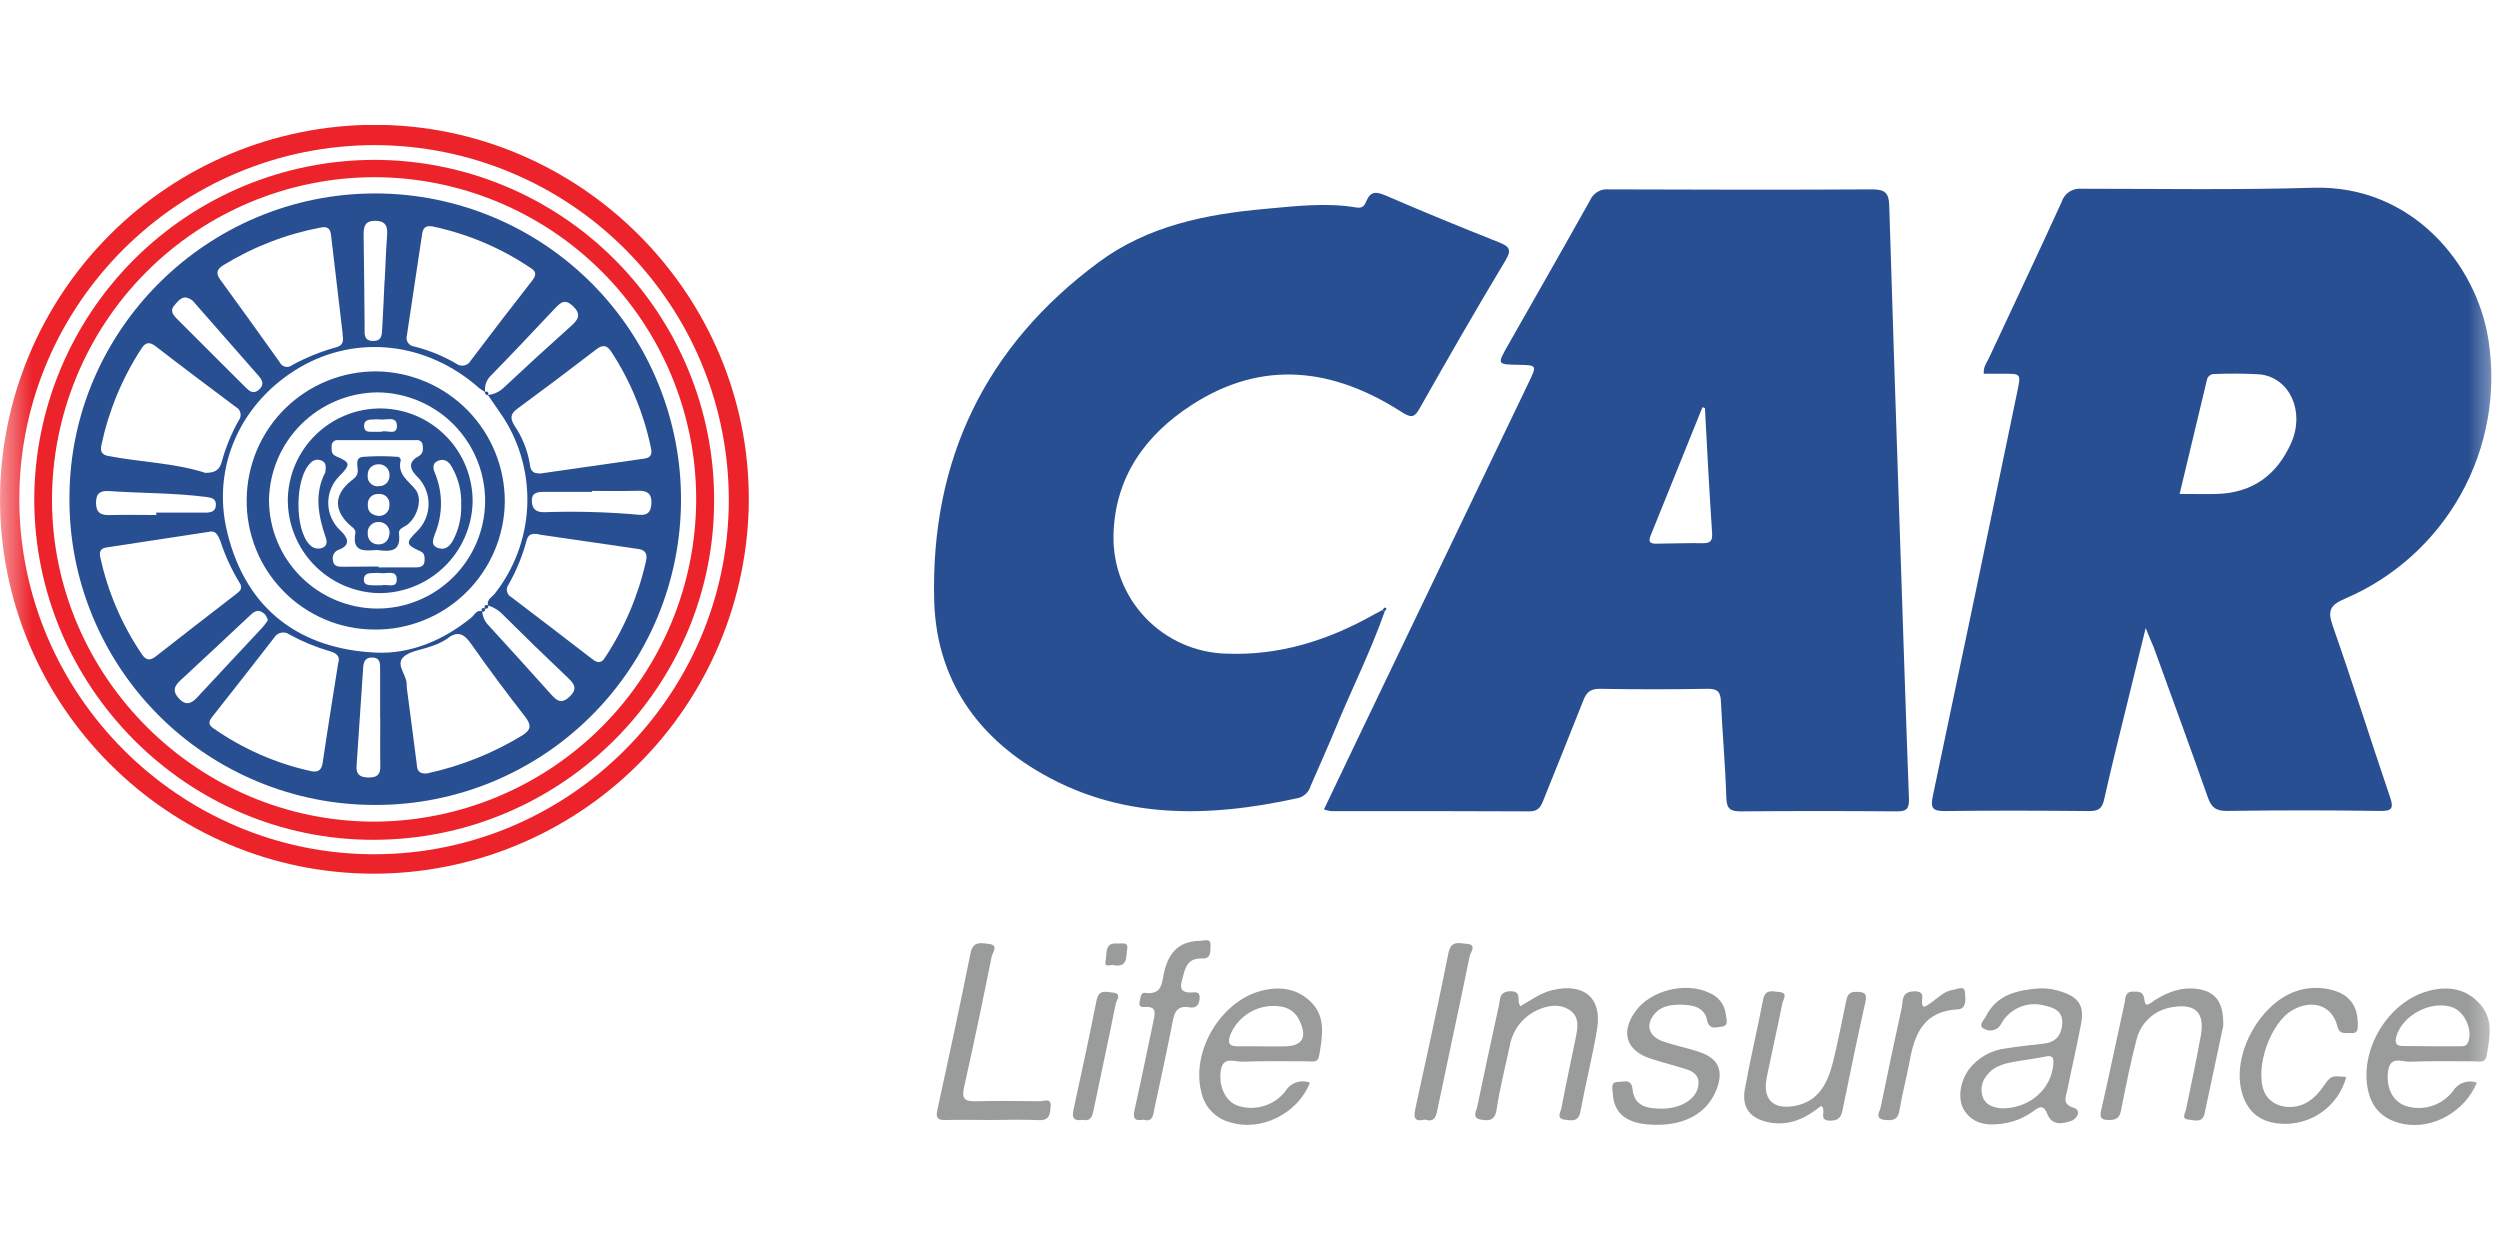 <svg width="40" height="20" viewBox="0 0 40 20" fill="none" xmlns="http://www.w3.org/2000/svg">
<mask id="mask0" mask-type="alpha" maskUnits="userSpaceOnUse" x="0" y="0" width="40" height="20">
<rect width="40" height="20" fill="#C4C4C4"/>
</mask>
<g mask="url(#mask0)">
<g clip-path="url(#clip0)">
<path d="M34.331 10.048L34.037 11.247C33.912 11.761 33.781 12.273 33.667 12.789C33.634 12.941 33.57 12.978 33.425 12.977C32.655 12.97 31.884 12.967 31.115 12.977C30.926 12.977 30.885 12.932 30.923 12.747C31.379 10.584 31.831 8.42 32.279 6.255C32.336 5.978 32.336 5.978 32.043 5.98H31.741C31.73 5.872 31.785 5.807 31.819 5.737C32.208 4.901 32.605 4.069 32.986 3.231C33.007 3.164 33.051 3.106 33.109 3.068C33.168 3.029 33.239 3.013 33.309 3.02C34.544 3.02 35.78 3.041 37.014 3.004C38.592 2.957 39.631 4.231 39.816 5.444C39.947 6.29 39.792 7.155 39.377 7.903C38.961 8.652 38.309 9.241 37.522 9.578C37.286 9.679 37.236 9.765 37.323 10.011C37.641 10.918 37.929 11.836 38.238 12.745C38.3 12.927 38.28 12.981 38.077 12.975C37.259 12.963 36.441 12.963 35.623 12.975C35.442 12.975 35.377 12.906 35.323 12.751C35.041 11.95 34.748 11.153 34.459 10.356C34.425 10.274 34.388 10.194 34.331 10.048ZM34.874 7.903C35.09 7.903 35.281 7.908 35.472 7.903C36.045 7.886 36.436 7.595 36.662 7.08C36.879 6.58 36.636 6.046 36.162 5.99C35.922 5.976 35.682 5.974 35.442 5.984C35.426 5.982 35.41 5.983 35.395 5.988C35.379 5.992 35.365 5.999 35.353 6.009C35.34 6.019 35.33 6.031 35.322 6.045C35.315 6.059 35.31 6.074 35.308 6.09L34.874 7.903Z" fill="#294F93"/>
<path d="M21.183 12.951C21.362 12.578 21.533 12.218 21.705 11.858C22.624 9.945 23.542 8.031 24.461 6.116C24.591 5.843 24.591 5.843 24.298 5.837C23.952 5.831 23.952 5.832 24.128 5.523C24.567 4.749 25.01 3.977 25.443 3.201C25.468 3.145 25.511 3.098 25.565 3.067C25.619 3.036 25.68 3.023 25.742 3.03C27.146 3.035 28.549 3.038 29.953 3.03C30.166 3.03 30.222 3.09 30.228 3.295C30.276 4.922 30.332 6.549 30.386 8.175C30.438 9.706 30.486 11.241 30.543 12.767C30.55 12.939 30.511 12.984 30.34 12.982C29.515 12.975 28.689 12.975 27.863 12.982C27.695 12.982 27.627 12.953 27.621 12.764C27.606 12.251 27.559 11.742 27.535 11.227C27.529 11.077 27.487 11.019 27.324 11.021C26.748 11.031 26.172 11.031 25.595 11.021C25.446 11.021 25.384 11.077 25.334 11.205C25.123 11.742 24.904 12.276 24.691 12.811C24.65 12.915 24.606 12.983 24.47 12.982C23.413 12.976 22.354 12.978 21.295 12.978C21.257 12.971 21.22 12.963 21.183 12.951ZM27.283 6.53L27.239 6.516L26.407 8.577C26.363 8.685 26.423 8.7 26.508 8.699C26.756 8.695 27.004 8.688 27.252 8.691C27.367 8.691 27.401 8.652 27.394 8.534C27.349 7.867 27.314 7.195 27.279 6.53H27.283Z" fill="#294F93"/>
<path d="M22.153 9.789C21.928 10.431 21.62 11.039 21.363 11.668C21.238 11.972 21.101 12.27 20.971 12.573C20.958 12.619 20.934 12.661 20.9 12.695C20.866 12.729 20.824 12.754 20.778 12.767C19.322 13.088 17.895 13.123 16.564 12.315C15.552 11.7 14.977 10.782 14.947 9.605C14.889 7.363 15.762 5.54 17.577 4.197C18.363 3.614 19.29 3.427 20.244 3.342C20.73 3.298 21.216 3.238 21.705 3.32C21.805 3.337 21.837 3.28 21.862 3.216C21.93 3.059 22.019 3.064 22.165 3.126C22.768 3.386 23.375 3.636 23.986 3.878C24.143 3.942 24.194 3.989 24.09 4.163C23.618 4.949 23.166 5.735 22.715 6.533C22.632 6.68 22.582 6.69 22.435 6.598C21.341 5.891 20.207 5.743 19.074 6.475C18.327 6.956 17.834 7.635 17.816 8.57C17.807 9.058 17.99 9.529 18.326 9.883C18.662 10.236 19.124 10.443 19.611 10.458C20.461 10.494 21.24 10.25 21.973 9.838L22.12 9.76C22.131 9.77 22.142 9.78 22.153 9.789Z" fill="#294F93"/>
<path d="M4.30231e-06 7.981C0.005 6.395 0.637 4.875 1.76 3.754C2.882 2.632 4.402 2.001 5.988 1.997C9.289 1.997 11.993 4.708 11.981 8.006C11.971 9.593 11.334 11.112 10.209 12.231C9.084 13.35 7.562 13.979 5.975 13.979C2.685 13.976 -0.004 11.282 4.30231e-06 7.981ZM5.996 2.322C2.874 2.322 0.316 4.858 0.309 7.972C0.302 11.097 2.857 13.664 5.979 13.668C9.101 13.672 11.654 11.127 11.661 8.009C11.662 7.264 11.517 6.525 11.234 5.836C10.95 5.147 10.533 4.52 10.007 3.992C9.481 3.464 8.856 3.044 8.168 2.758C7.48 2.471 6.742 2.323 5.996 2.322Z" fill="#ED232B"/>
<path d="M32.635 15.813C32.756 15.81 32.876 15.829 32.99 15.869C33.26 15.957 33.351 16.097 33.298 16.377C33.23 16.738 33.146 17.097 33.073 17.457C33.052 17.559 32.994 17.664 33.172 17.722C33.323 17.77 33.215 17.905 33.155 17.928C33.016 17.982 32.835 18.017 32.762 17.834C32.701 17.677 32.64 17.699 32.54 17.774C32.391 17.885 32.217 17.955 32.033 17.979C31.797 18.012 31.579 17.988 31.433 17.774C31.315 17.601 31.355 17.302 31.512 17.098C31.653 16.92 31.858 16.804 32.083 16.776C32.289 16.743 32.496 16.72 32.703 16.698C32.893 16.675 32.984 16.563 32.996 16.378C33.008 16.177 32.864 16.122 32.709 16.088C32.577 16.052 32.437 16.062 32.312 16.116C32.186 16.169 32.082 16.264 32.017 16.384C32.005 16.407 31.989 16.427 31.969 16.444C31.948 16.46 31.925 16.473 31.9 16.48C31.875 16.488 31.849 16.49 31.823 16.487C31.798 16.484 31.773 16.476 31.75 16.463C31.639 16.415 31.741 16.324 31.771 16.266C31.951 15.907 32.281 15.841 32.635 15.813ZM32.03 17.734C32.477 17.734 32.82 17.427 32.853 17.027C32.861 16.922 32.843 16.879 32.725 16.905C32.554 16.942 32.379 16.959 32.207 16.992C32.05 17.022 31.892 17.066 31.79 17.205C31.748 17.253 31.72 17.313 31.709 17.376C31.698 17.44 31.705 17.505 31.729 17.565C31.788 17.698 31.92 17.723 32.03 17.734Z" fill="#9A9C9B"/>
<path d="M20.959 17.323C20.767 17.814 20.183 18.108 19.689 17.959C19.571 17.93 19.464 17.867 19.381 17.779C19.297 17.691 19.241 17.58 19.218 17.461C19.061 16.811 19.532 16.027 20.171 15.855C20.48 15.773 20.766 15.814 20.992 16.049C21.217 16.284 21.156 16.599 21.106 16.893C21.086 17.012 20.992 16.981 20.917 16.981C20.573 16.981 20.229 16.974 19.885 16.987C19.756 16.992 19.56 16.888 19.53 17.144C19.5 17.4 19.616 17.63 19.813 17.694C19.948 17.736 20.092 17.736 20.227 17.694C20.362 17.652 20.48 17.57 20.567 17.459C20.606 17.393 20.666 17.344 20.738 17.319C20.81 17.294 20.888 17.295 20.959 17.323ZM20.225 16.742H20.54C20.838 16.742 20.923 16.6 20.791 16.327C20.767 16.272 20.73 16.224 20.683 16.186C20.637 16.148 20.582 16.122 20.523 16.11C20.354 16.075 20.177 16.101 20.025 16.182C19.872 16.264 19.752 16.396 19.686 16.555C19.643 16.669 19.652 16.743 19.798 16.741C19.944 16.738 20.083 16.742 20.225 16.742Z" fill="#9A9C9B"/>
<path d="M39.631 17.322C39.437 17.785 38.924 18.076 38.452 17.983C38.16 17.925 37.962 17.759 37.892 17.459C37.739 16.797 38.215 16.014 38.873 15.85C39.184 15.771 39.469 15.823 39.685 16.07C39.901 16.316 39.834 16.611 39.785 16.896C39.765 17.012 39.667 16.981 39.592 16.981C39.248 16.981 38.903 16.973 38.559 16.988C38.439 16.993 38.252 16.887 38.212 17.124C38.168 17.395 38.281 17.625 38.493 17.695C38.627 17.738 38.772 17.738 38.907 17.696C39.042 17.654 39.16 17.571 39.247 17.459C39.285 17.395 39.344 17.347 39.414 17.322C39.484 17.297 39.561 17.297 39.631 17.322ZM38.899 16.74C39.051 16.74 39.202 16.74 39.353 16.74C39.407 16.74 39.461 16.746 39.49 16.674C39.565 16.493 39.445 16.203 39.255 16.124C38.921 15.99 38.446 16.23 38.343 16.579C38.314 16.68 38.332 16.736 38.444 16.736L38.899 16.74Z" fill="#9A9C9B"/>
<path d="M26.512 17.997C26.049 17.997 25.822 17.84 25.804 17.488C25.804 17.42 25.758 17.308 25.893 17.311C25.983 17.311 26.103 17.252 26.121 17.431C26.149 17.707 26.367 17.736 26.585 17.739C26.878 17.739 27.119 17.599 27.166 17.404C27.205 17.246 27.131 17.156 26.99 17.111C26.8 17.05 26.605 17.001 26.415 16.94C26.017 16.812 25.924 16.515 26.17 16.177C26.417 15.84 26.974 15.706 27.349 15.886C27.421 15.914 27.483 15.961 27.53 16.022C27.577 16.083 27.605 16.155 27.613 16.232C27.619 16.301 27.67 16.411 27.547 16.426C27.457 16.437 27.344 16.484 27.311 16.316C27.268 16.116 27.088 16.08 26.913 16.075C26.724 16.07 26.539 16.099 26.431 16.281C26.335 16.438 26.407 16.596 26.619 16.667C26.808 16.731 27.007 16.768 27.195 16.834C27.5 16.938 27.581 17.132 27.463 17.436C27.319 17.798 26.983 17.997 26.512 17.997Z" fill="#9A9C9B"/>
<path d="M24.327 16.098C24.498 16 24.658 15.88 24.857 15.837C25.351 15.728 25.636 15.973 25.553 16.466C25.48 16.907 25.368 17.343 25.287 17.784C25.256 17.958 25.139 17.927 25.035 17.915C24.894 17.898 24.971 17.789 24.983 17.728C25.053 17.358 25.133 16.99 25.208 16.621C25.243 16.453 25.28 16.269 25.113 16.16C24.945 16.051 24.754 16.087 24.582 16.169C24.47 16.223 24.372 16.304 24.297 16.404C24.223 16.505 24.174 16.622 24.154 16.745C24.082 17.081 23.996 17.416 23.945 17.756C23.918 17.936 23.814 17.936 23.692 17.913C23.545 17.888 23.622 17.778 23.636 17.707C23.748 17.166 23.864 16.626 23.983 16.086C24.005 15.987 23.983 15.867 24.163 15.86C24.366 15.854 24.256 16.02 24.327 16.098Z" fill="#9A9C9B"/>
<path d="M35.572 16.412C35.486 16.812 35.38 17.312 35.274 17.814C35.24 17.975 35.112 17.921 35.022 17.914C34.89 17.906 34.967 17.803 34.977 17.748C35.056 17.355 35.144 16.962 35.213 16.57C35.278 16.199 35.127 16.054 34.76 16.114C34.619 16.134 34.488 16.196 34.384 16.293C34.28 16.39 34.209 16.516 34.179 16.655C34.085 17.019 34.011 17.389 33.939 17.756C33.917 17.869 33.879 17.918 33.754 17.92C33.63 17.921 33.588 17.895 33.619 17.763C33.749 17.193 33.867 16.621 33.993 16.049C34.011 15.971 33.993 15.864 34.132 15.865C34.236 15.865 34.298 15.865 34.313 16.011C34.327 16.137 34.42 16.038 34.47 16.007C34.686 15.868 34.915 15.784 35.178 15.826C35.449 15.872 35.58 16.034 35.572 16.412Z" fill="#9A9C9B"/>
<path d="M29.14 17.693C28.904 17.882 28.646 18.017 28.327 17.962C28.008 17.908 27.863 17.727 27.917 17.428C28.003 16.948 28.118 16.472 28.21 15.992C28.245 15.813 28.373 15.866 28.471 15.873C28.616 15.884 28.529 15.997 28.518 16.053C28.439 16.446 28.349 16.839 28.269 17.232C28.197 17.586 28.363 17.759 28.718 17.694C29.101 17.624 29.243 17.326 29.327 16.996C29.405 16.682 29.467 16.355 29.535 16.034C29.554 15.945 29.569 15.868 29.692 15.869C29.816 15.871 29.882 15.879 29.845 16.04C29.717 16.602 29.604 17.167 29.487 17.732C29.464 17.848 29.444 17.929 29.284 17.931C29.075 17.928 29.237 17.763 29.14 17.693Z" fill="#9A9C9B"/>
<path d="M37.54 17.232C37.479 17.462 37.338 17.662 37.144 17.799C36.949 17.935 36.712 17.999 36.475 17.978C36.128 17.951 35.915 17.749 35.85 17.389C35.748 16.809 36.165 16.074 36.711 15.868C36.908 15.795 37.122 15.786 37.324 15.843C37.591 15.915 37.723 16.097 37.724 16.371C37.724 16.449 37.739 16.542 37.612 16.528C37.526 16.521 37.433 16.566 37.396 16.415C37.313 16.085 36.996 15.982 36.68 16.162C36.325 16.364 36.076 17.078 36.225 17.462C36.322 17.712 36.681 17.793 36.943 17.62C37.035 17.556 37.114 17.474 37.175 17.38C37.296 17.209 37.296 17.209 37.54 17.232Z" fill="#9A9C9B"/>
<path d="M15.858 17.92C15.618 17.92 15.377 17.914 15.138 17.92C15.013 17.924 14.967 17.898 14.997 17.763C15.18 16.926 15.36 16.088 15.529 15.248C15.569 15.05 15.706 15.09 15.822 15.103C15.987 15.121 15.88 15.241 15.867 15.303C15.726 16.002 15.582 16.7 15.425 17.395C15.385 17.573 15.429 17.624 15.605 17.62C15.949 17.612 16.294 17.614 16.638 17.62C16.7 17.62 16.824 17.558 16.81 17.702C16.801 17.804 16.804 17.931 16.628 17.922C16.373 17.91 16.116 17.919 15.858 17.92Z" fill="#9A9C9B"/>
<path d="M18.296 17.915C18.153 17.942 18.123 17.892 18.153 17.758C18.259 17.286 18.353 16.815 18.454 16.343C18.48 16.218 18.515 16.095 18.311 16.112C18.256 16.117 18.215 16.094 18.233 16.034C18.251 15.973 18.244 15.876 18.323 15.886C18.614 15.923 18.587 15.699 18.631 15.532C18.715 15.21 18.886 15.06 19.204 15.053C19.263 15.053 19.373 15.002 19.368 15.121C19.363 15.2 19.387 15.343 19.24 15.336C18.974 15.322 18.958 15.521 18.909 15.696C18.874 15.817 18.909 15.88 19.045 15.88C19.108 15.88 19.202 15.849 19.194 15.973C19.188 16.081 19.139 16.137 19.027 16.117C18.848 16.085 18.791 16.183 18.764 16.338C18.673 16.803 18.573 17.265 18.473 17.727C18.449 17.823 18.457 17.963 18.296 17.915Z" fill="#9A9C9B"/>
<path d="M22.799 17.913C22.646 17.951 22.613 17.897 22.642 17.756C22.825 16.919 23.008 16.083 23.176 15.244C23.217 15.039 23.354 15.094 23.466 15.101C23.639 15.112 23.527 15.238 23.515 15.297C23.349 16.112 23.171 16.925 23.002 17.739C22.979 17.865 22.952 17.963 22.799 17.913Z" fill="#9A9C9B"/>
<path d="M30.784 16.11C30.949 16.043 31.058 15.865 31.248 15.838C31.319 15.828 31.432 15.759 31.44 15.879C31.447 15.969 31.474 16.142 31.322 16.15C30.789 16.177 30.634 16.533 30.555 16.975C30.507 17.241 30.434 17.505 30.39 17.772C30.364 17.934 30.26 17.929 30.148 17.918C29.99 17.896 30.077 17.785 30.091 17.716C30.199 17.184 30.312 16.653 30.428 16.122C30.452 16.012 30.415 15.868 30.625 15.861C30.86 15.854 30.688 16.049 30.784 16.11Z" fill="#9A9C9B"/>
<path d="M17.319 17.917C17.19 17.939 17.146 17.896 17.175 17.759C17.303 17.174 17.429 16.588 17.546 16C17.581 15.822 17.709 15.873 17.806 15.882C17.957 15.894 17.863 16.007 17.851 16.064C17.738 16.628 17.615 17.19 17.499 17.753C17.478 17.857 17.455 17.948 17.319 17.917Z" fill="#9A9C9B"/>
<path d="M17.82 15.443C17.784 15.42 17.658 15.505 17.691 15.364C17.715 15.258 17.666 15.079 17.876 15.096C17.947 15.101 18.062 15.06 18.033 15.199C18.015 15.312 18.044 15.483 17.82 15.443Z" fill="#9A9C9B"/>
<path d="M22.12 9.759C22.139 9.743 22.149 9.697 22.183 9.737C22.187 9.742 22.164 9.769 22.153 9.787C22.142 9.778 22.131 9.769 22.12 9.759Z" fill="#294F93"/>
<path d="M5.987 2.558C6.702 2.558 7.41 2.699 8.071 2.973C8.732 3.247 9.332 3.648 9.837 4.155C10.342 4.661 10.743 5.262 11.015 5.923C11.288 6.584 11.428 7.293 11.426 8.008C11.426 10.995 8.982 13.437 5.971 13.437C2.984 13.437 0.548 10.98 0.548 7.988C0.552 6.547 1.127 5.168 2.146 4.15C3.166 3.133 4.546 2.56 5.987 2.558ZM11.139 7.981C11.137 6.614 10.591 5.304 9.623 4.339C8.655 3.374 7.343 2.833 5.976 2.835C4.608 2.841 3.299 3.389 2.335 4.358C1.371 5.328 0.831 6.64 0.832 8.007C0.838 10.828 3.164 13.147 5.989 13.146C7.356 13.141 8.666 12.595 9.631 11.627C10.596 10.659 11.139 9.348 11.139 7.981Z" fill="#ED232B"/>
<path d="M5.999 12.879C5.355 12.88 4.716 12.753 4.121 12.505C3.526 12.258 2.985 11.895 2.531 11.438C2.076 10.981 1.717 10.438 1.473 9.841C1.229 9.245 1.106 8.605 1.111 7.961C1.115 5.281 3.318 3.092 6.009 3.095C6.653 3.096 7.291 3.224 7.886 3.472C8.481 3.72 9.021 4.084 9.475 4.541C9.929 4.999 10.289 5.541 10.532 6.138C10.776 6.735 10.9 7.374 10.896 8.018C10.89 9.312 10.371 10.55 9.453 11.461C8.535 12.373 7.293 12.883 5.999 12.879ZM7.807 6.319C7.9 6.311 7.987 6.271 8.055 6.207C8.411 5.873 8.772 5.543 9.136 5.217C9.247 5.118 9.307 5.035 9.173 4.903C9.039 4.771 8.967 4.841 8.874 4.94C8.534 5.301 8.194 5.663 7.846 6.018C7.813 6.051 7.789 6.091 7.774 6.136C7.76 6.18 7.756 6.227 7.763 6.273C7.729 6.254 7.697 6.233 7.666 6.209C6.836 5.473 5.708 5.344 4.792 5.881C3.858 6.431 3.377 7.463 3.636 8.518C3.945 9.79 4.841 10.39 6.022 10.442C6.572 10.466 7.1 10.242 7.543 9.88C7.593 9.839 7.622 9.752 7.715 9.78C7.721 9.868 7.759 9.95 7.822 10.011C8.157 10.377 8.489 10.744 8.818 11.111C8.91 11.214 8.985 11.268 9.112 11.148C9.238 11.028 9.199 10.952 9.094 10.852C8.728 10.505 8.367 10.154 8.011 9.8C7.952 9.748 7.882 9.71 7.807 9.687C7.785 9.589 7.875 9.552 7.919 9.495C8.229 9.099 8.409 8.617 8.435 8.115C8.46 7.613 8.33 7.116 8.061 6.691C7.979 6.566 7.89 6.443 7.805 6.319H7.807ZM6.847 12.371C7.381 12.255 7.891 12.05 8.356 11.767C8.506 11.672 8.501 11.597 8.4 11.465C8.106 11.086 7.818 10.702 7.543 10.309C7.426 10.141 7.323 10.082 7.15 10.223C7.069 10.275 6.982 10.316 6.89 10.343C6.741 10.4 6.552 10.415 6.451 10.517C6.326 10.643 6.519 10.807 6.507 10.965C6.507 10.997 6.51 11.029 6.516 11.06C6.567 11.448 6.619 11.836 6.668 12.225C6.674 12.313 6.688 12.39 6.846 12.374L6.847 12.371ZM3.295 7.565C3.426 7.565 3.51 7.528 3.546 7.395C3.609 7.163 3.7 6.94 3.817 6.731C3.831 6.714 3.841 6.694 3.846 6.673C3.851 6.652 3.852 6.63 3.847 6.609C3.843 6.588 3.834 6.568 3.821 6.551C3.807 6.534 3.79 6.52 3.771 6.51C3.342 6.189 2.914 5.868 2.49 5.54C2.385 5.461 2.324 5.48 2.26 5.582C1.954 6.052 1.738 6.575 1.622 7.123C1.603 7.22 1.626 7.276 1.729 7.295C2.251 7.396 2.792 7.405 3.293 7.568L3.295 7.565ZM6.513 5.358C6.505 5.378 6.502 5.399 6.505 5.421C6.507 5.442 6.514 5.463 6.526 5.481C6.537 5.499 6.553 5.514 6.571 5.525C6.59 5.536 6.611 5.543 6.632 5.545C6.865 5.604 7.088 5.695 7.295 5.815C7.314 5.83 7.335 5.841 7.358 5.846C7.381 5.852 7.405 5.852 7.428 5.847C7.451 5.843 7.473 5.833 7.491 5.818C7.51 5.804 7.525 5.785 7.536 5.764C7.858 5.337 8.184 4.913 8.514 4.491C8.573 4.412 8.592 4.352 8.498 4.293C8.021 3.969 7.485 3.742 6.92 3.623C6.828 3.606 6.77 3.633 6.755 3.739C6.674 4.28 6.593 4.817 6.511 5.361L6.513 5.358ZM8.666 7.573C9.216 7.495 9.76 7.416 10.308 7.338C10.444 7.319 10.43 7.23 10.41 7.143C10.295 6.601 10.081 6.085 9.777 5.622C9.705 5.516 9.638 5.516 9.541 5.59C9.122 5.912 8.699 6.23 8.272 6.544C8.165 6.623 8.162 6.693 8.228 6.804C8.355 6.99 8.44 7.201 8.477 7.423C8.492 7.574 8.562 7.574 8.665 7.576L8.666 7.573ZM5.414 10.6C5.445 10.499 5.381 10.449 5.273 10.418C5.051 10.353 4.837 10.265 4.634 10.154C4.615 10.14 4.593 10.13 4.57 10.124C4.546 10.119 4.522 10.118 4.499 10.123C4.475 10.128 4.453 10.137 4.434 10.151C4.414 10.165 4.398 10.183 4.386 10.204C4.058 10.627 3.728 11.049 3.395 11.47C3.341 11.539 3.328 11.594 3.409 11.649C3.882 11.981 4.416 12.216 4.981 12.339C5.087 12.36 5.145 12.324 5.162 12.209C5.239 11.683 5.325 11.154 5.412 10.603L5.414 10.6ZM8.63 8.55C8.493 8.523 8.45 8.56 8.426 8.646C8.36 8.893 8.263 9.131 8.136 9.354C8.124 9.369 8.116 9.388 8.112 9.407C8.108 9.426 8.108 9.447 8.113 9.466C8.117 9.485 8.126 9.503 8.138 9.519C8.151 9.534 8.166 9.547 8.184 9.556C8.618 9.885 9.049 10.216 9.48 10.548C9.558 10.608 9.62 10.617 9.677 10.526C9.99 10.053 10.214 9.526 10.337 8.972C10.359 8.863 10.328 8.801 10.216 8.784C9.67 8.706 9.124 8.626 8.628 8.553L8.63 8.55ZM3.392 8.502C2.805 8.591 2.252 8.677 1.699 8.76C1.601 8.775 1.586 8.839 1.605 8.917C1.726 9.474 1.953 10.003 2.274 10.474C2.338 10.566 2.401 10.573 2.492 10.503C2.92 10.166 3.351 9.835 3.783 9.501C3.846 9.453 3.889 9.407 3.832 9.323C3.703 9.111 3.599 8.884 3.523 8.648C3.492 8.575 3.456 8.503 3.391 8.505L3.392 8.502ZM5.483 5.346L5.296 3.757C5.284 3.659 5.24 3.618 5.134 3.64C4.583 3.744 4.055 3.948 3.577 4.241C3.479 4.302 3.443 4.362 3.522 4.471C3.843 4.91 4.159 5.353 4.475 5.795C4.484 5.813 4.496 5.829 4.511 5.842C4.527 5.854 4.545 5.863 4.564 5.868C4.584 5.872 4.604 5.872 4.623 5.867C4.642 5.863 4.66 5.854 4.676 5.841C4.893 5.722 5.124 5.628 5.363 5.561C5.448 5.538 5.511 5.508 5.481 5.349L5.483 5.346ZM2.958 4.759C2.886 4.766 2.827 4.837 2.776 4.904C2.725 4.971 2.768 5.038 2.822 5.092C3.189 5.459 3.556 5.826 3.923 6.192C3.99 6.259 4.056 6.316 4.147 6.232C4.238 6.148 4.192 6.074 4.129 6.004C3.791 5.619 3.453 5.234 3.116 4.849C3.098 4.823 3.074 4.802 3.047 4.786C3.02 4.77 2.989 4.761 2.958 4.759ZM9.473 7.855V7.87H8.704C8.6 7.87 8.504 7.88 8.51 8.02C8.515 8.147 8.578 8.197 8.709 8.195C9.214 8.178 9.718 8.191 10.221 8.236C10.368 8.252 10.419 8.184 10.423 8.042C10.427 7.899 10.356 7.849 10.218 7.852C9.968 7.859 9.72 7.855 9.473 7.855ZM4.285 9.927C4.28 9.898 4.269 9.871 4.253 9.848C4.236 9.824 4.214 9.805 4.189 9.791C4.111 9.747 4.053 9.798 3.999 9.848C3.63 10.193 3.263 10.54 2.891 10.882C2.782 10.981 2.755 11.064 2.869 11.182C2.983 11.3 3.072 11.25 3.164 11.149C3.502 10.784 3.842 10.422 4.181 10.059C4.221 10.018 4.251 9.972 4.285 9.927ZM2.5 8.24V8.202C2.763 8.202 3.027 8.202 3.286 8.202C3.376 8.202 3.451 8.184 3.454 8.08C3.458 7.977 3.385 7.963 3.297 7.951C2.782 7.885 2.263 7.893 1.746 7.857C1.61 7.848 1.539 7.887 1.536 8.04C1.536 8.206 1.614 8.245 1.756 8.241C2.006 8.235 2.255 8.24 2.503 8.24H2.5ZM6.15 4.492H6.155C6.168 4.253 6.175 4.013 6.193 3.774C6.204 3.634 6.182 3.538 6.013 3.533C5.843 3.529 5.815 3.619 5.818 3.76C5.826 4.255 5.829 4.751 5.834 5.247C5.834 5.34 5.817 5.451 5.964 5.455C6.111 5.459 6.11 5.357 6.115 5.259C6.13 5.003 6.141 4.748 6.153 4.492H6.15ZM6.082 11.495C6.082 11.233 6.082 10.969 6.082 10.703C6.082 10.61 6.082 10.521 5.951 10.52C5.845 10.52 5.817 10.589 5.811 10.677C5.775 11.204 5.74 11.73 5.705 12.257C5.695 12.394 5.764 12.438 5.893 12.44C6.022 12.442 6.087 12.403 6.085 12.263C6.08 12.008 6.084 11.754 6.084 11.495H6.082Z" fill="#294F93"/>
<path d="M3.947 7.991C3.949 7.719 4.005 7.451 4.11 7.202C4.216 6.952 4.37 6.725 4.563 6.535C4.757 6.345 4.985 6.195 5.237 6.093C5.488 5.991 5.757 5.94 6.028 5.942C6.576 5.95 7.098 6.174 7.482 6.565C7.865 6.956 8.079 7.482 8.077 8.03C8.07 8.578 7.846 9.1 7.455 9.483C7.063 9.867 6.536 10.079 5.988 10.073C5.717 10.072 5.449 10.017 5.199 9.911C4.95 9.805 4.723 9.651 4.534 9.457C4.344 9.264 4.194 9.035 4.094 8.783C3.993 8.531 3.943 8.262 3.947 7.991ZM6.028 9.737C6.485 9.739 6.925 9.559 7.25 9.236C7.575 8.914 7.759 8.477 7.762 8.019C7.763 7.561 7.582 7.121 7.261 6.795C6.939 6.469 6.501 6.283 6.043 6.278C5.586 6.281 5.147 6.464 4.822 6.786C4.497 7.108 4.311 7.545 4.304 8.002C4.305 8.46 4.487 8.899 4.81 9.224C5.132 9.548 5.57 9.733 6.028 9.737Z" fill="#294F93"/>
<path d="M7.762 9.734C7.767 9.773 7.75 9.792 7.71 9.787C7.695 9.737 7.713 9.719 7.762 9.734Z" fill="#294F93"/>
<path d="M7.81 9.686C7.82 9.731 7.797 9.742 7.758 9.739C7.743 9.689 7.76 9.67 7.81 9.686Z" fill="#294F93"/>
<path d="M7.758 6.269C7.802 6.26 7.824 6.269 7.81 6.322C7.803 6.323 7.796 6.322 7.789 6.32C7.782 6.318 7.776 6.314 7.771 6.309C7.766 6.304 7.762 6.297 7.76 6.291C7.757 6.284 7.757 6.277 7.758 6.269Z" fill="#294F93"/>
<path d="M6.093 6.535C6.288 6.537 6.48 6.577 6.66 6.653C6.839 6.73 7.001 6.841 7.138 6.98C7.274 7.119 7.382 7.283 7.455 7.464C7.527 7.645 7.564 7.838 7.562 8.033C7.552 8.426 7.388 8.8 7.105 9.072C6.821 9.345 6.442 9.495 6.049 9.49C5.66 9.478 5.291 9.314 5.021 9.034C4.751 8.753 4.602 8.378 4.605 7.989C4.612 7.6 4.772 7.229 5.051 6.957C5.329 6.685 5.704 6.533 6.093 6.535ZM6.056 9.064V9.078H6.657C6.727 9.078 6.787 9.06 6.793 8.976C6.793 8.913 6.802 8.853 6.723 8.819C6.492 8.713 6.487 8.683 6.673 8.501C6.731 8.444 6.778 8.375 6.809 8.3C6.841 8.225 6.857 8.144 6.857 8.062C6.857 7.981 6.841 7.9 6.809 7.824C6.778 7.749 6.731 7.681 6.673 7.624C6.561 7.513 6.521 7.396 6.691 7.304C6.774 7.259 6.77 7.193 6.763 7.121C6.762 7.109 6.758 7.097 6.752 7.087C6.747 7.077 6.739 7.068 6.729 7.06C6.72 7.053 6.709 7.048 6.698 7.044C6.686 7.041 6.674 7.04 6.663 7.042C6.246 7.042 5.829 7.042 5.412 7.042C5.398 7.04 5.384 7.041 5.37 7.045C5.357 7.05 5.344 7.057 5.334 7.067C5.324 7.076 5.316 7.088 5.311 7.102C5.306 7.115 5.305 7.129 5.306 7.143C5.306 7.206 5.297 7.266 5.378 7.301C5.609 7.398 5.614 7.431 5.428 7.62C5.37 7.677 5.325 7.746 5.295 7.822C5.264 7.898 5.25 7.979 5.252 8.06C5.254 8.142 5.272 8.222 5.307 8.296C5.341 8.37 5.389 8.437 5.45 8.491C5.553 8.591 5.627 8.715 5.426 8.794C5.391 8.804 5.362 8.827 5.343 8.858C5.325 8.889 5.319 8.925 5.327 8.961C5.333 9.06 5.405 9.068 5.484 9.068L6.056 9.064ZM5.205 7.558C5.215 7.465 5.224 7.401 5.144 7.369C5.115 7.356 5.082 7.352 5.051 7.359C5.019 7.366 4.991 7.382 4.97 7.406C4.715 7.642 4.709 8.48 4.959 8.719C4.983 8.746 5.015 8.764 5.05 8.773C5.085 8.781 5.122 8.778 5.156 8.766C5.235 8.738 5.235 8.666 5.213 8.605C5.088 8.246 5.029 7.888 5.205 7.558ZM7.379 8.068C7.386 7.857 7.333 7.649 7.226 7.466C7.178 7.381 7.109 7.332 7.008 7.373C6.908 7.414 6.93 7.506 6.962 7.576C7.087 7.884 7.087 8.228 6.962 8.535C6.935 8.614 6.884 8.718 7 8.765C7.116 8.811 7.196 8.745 7.251 8.641C7.343 8.464 7.387 8.267 7.379 8.068ZM6.105 6.908C6.178 6.871 6.358 6.983 6.351 6.806C6.344 6.649 6.173 6.728 6.072 6.711C6.041 6.708 6.008 6.708 5.976 6.711C5.898 6.711 5.819 6.722 5.825 6.82C5.83 6.919 5.903 6.907 5.967 6.909C6.007 6.91 6.047 6.908 6.105 6.908ZM6.112 9.365C6.186 9.339 6.348 9.422 6.348 9.277C6.353 9.107 6.182 9.187 6.085 9.169C6.045 9.165 6.005 9.165 5.965 9.169C5.899 9.169 5.829 9.179 5.822 9.261C5.814 9.369 5.901 9.36 5.972 9.365C6.014 9.366 6.056 9.365 6.112 9.365Z" fill="#294F93"/>
<path d="M6.033 8.8C5.834 8.813 5.629 8.841 5.686 8.53C5.697 8.464 5.62 8.426 5.576 8.382C5.34 8.153 5.351 7.91 5.613 7.697C5.663 7.657 5.712 7.629 5.723 7.554C5.735 7.48 5.665 7.327 5.802 7.31C5.992 7.295 6.183 7.295 6.373 7.31C6.388 7.31 6.416 7.348 6.412 7.361C6.353 7.591 6.535 7.69 6.648 7.833C6.761 7.975 6.689 8.252 6.523 8.391C6.47 8.435 6.373 8.451 6.384 8.538C6.42 8.846 6.225 8.823 6.033 8.8ZM6.233 8.527C6.234 8.504 6.23 8.481 6.221 8.459C6.213 8.438 6.2 8.418 6.184 8.401C6.167 8.385 6.147 8.372 6.126 8.364C6.104 8.355 6.081 8.351 6.057 8.352C6.033 8.351 6.009 8.355 5.987 8.364C5.964 8.373 5.944 8.387 5.928 8.405C5.911 8.422 5.899 8.443 5.891 8.466C5.883 8.489 5.881 8.514 5.884 8.538C5.883 8.56 5.886 8.582 5.894 8.603C5.901 8.624 5.913 8.643 5.928 8.659C5.943 8.675 5.962 8.688 5.982 8.696C6.002 8.705 6.024 8.71 6.046 8.71C6.152 8.715 6.222 8.652 6.233 8.531V8.527ZM6.058 8.255C6.081 8.256 6.105 8.252 6.126 8.244C6.148 8.236 6.168 8.223 6.184 8.206C6.2 8.189 6.213 8.17 6.221 8.148C6.229 8.126 6.232 8.103 6.23 8.079C6.233 8.056 6.231 8.031 6.223 8.009C6.215 7.986 6.202 7.965 6.185 7.948C6.168 7.931 6.147 7.919 6.124 7.911C6.102 7.903 6.077 7.901 6.054 7.904C6.031 7.903 6.009 7.906 5.989 7.913C5.968 7.92 5.949 7.932 5.933 7.947C5.917 7.963 5.904 7.981 5.896 8.002C5.888 8.022 5.884 8.044 5.885 8.066C5.877 8.178 5.936 8.241 6.058 8.255ZM6.232 7.602C6.233 7.578 6.229 7.554 6.22 7.532C6.21 7.51 6.197 7.49 6.179 7.474C6.162 7.457 6.141 7.445 6.118 7.437C6.096 7.43 6.072 7.427 6.048 7.429C6.026 7.429 6.003 7.434 5.983 7.442C5.962 7.451 5.944 7.464 5.928 7.48C5.913 7.496 5.901 7.516 5.893 7.537C5.886 7.558 5.882 7.58 5.884 7.602C5.88 7.627 5.883 7.652 5.891 7.675C5.899 7.699 5.913 7.72 5.931 7.737C5.948 7.754 5.97 7.767 5.994 7.774C6.017 7.781 6.042 7.783 6.067 7.778C6.09 7.779 6.112 7.774 6.133 7.765C6.154 7.756 6.173 7.743 6.189 7.727C6.204 7.71 6.216 7.69 6.223 7.669C6.231 7.647 6.234 7.624 6.232 7.602Z" fill="#294F93"/>
</g>
</g>
<defs>
<clipPath id="clip0">
<rect width="39.857" height="16" fill="white" transform="translate(0 2)"/>
</clipPath>
</defs>
</svg>
